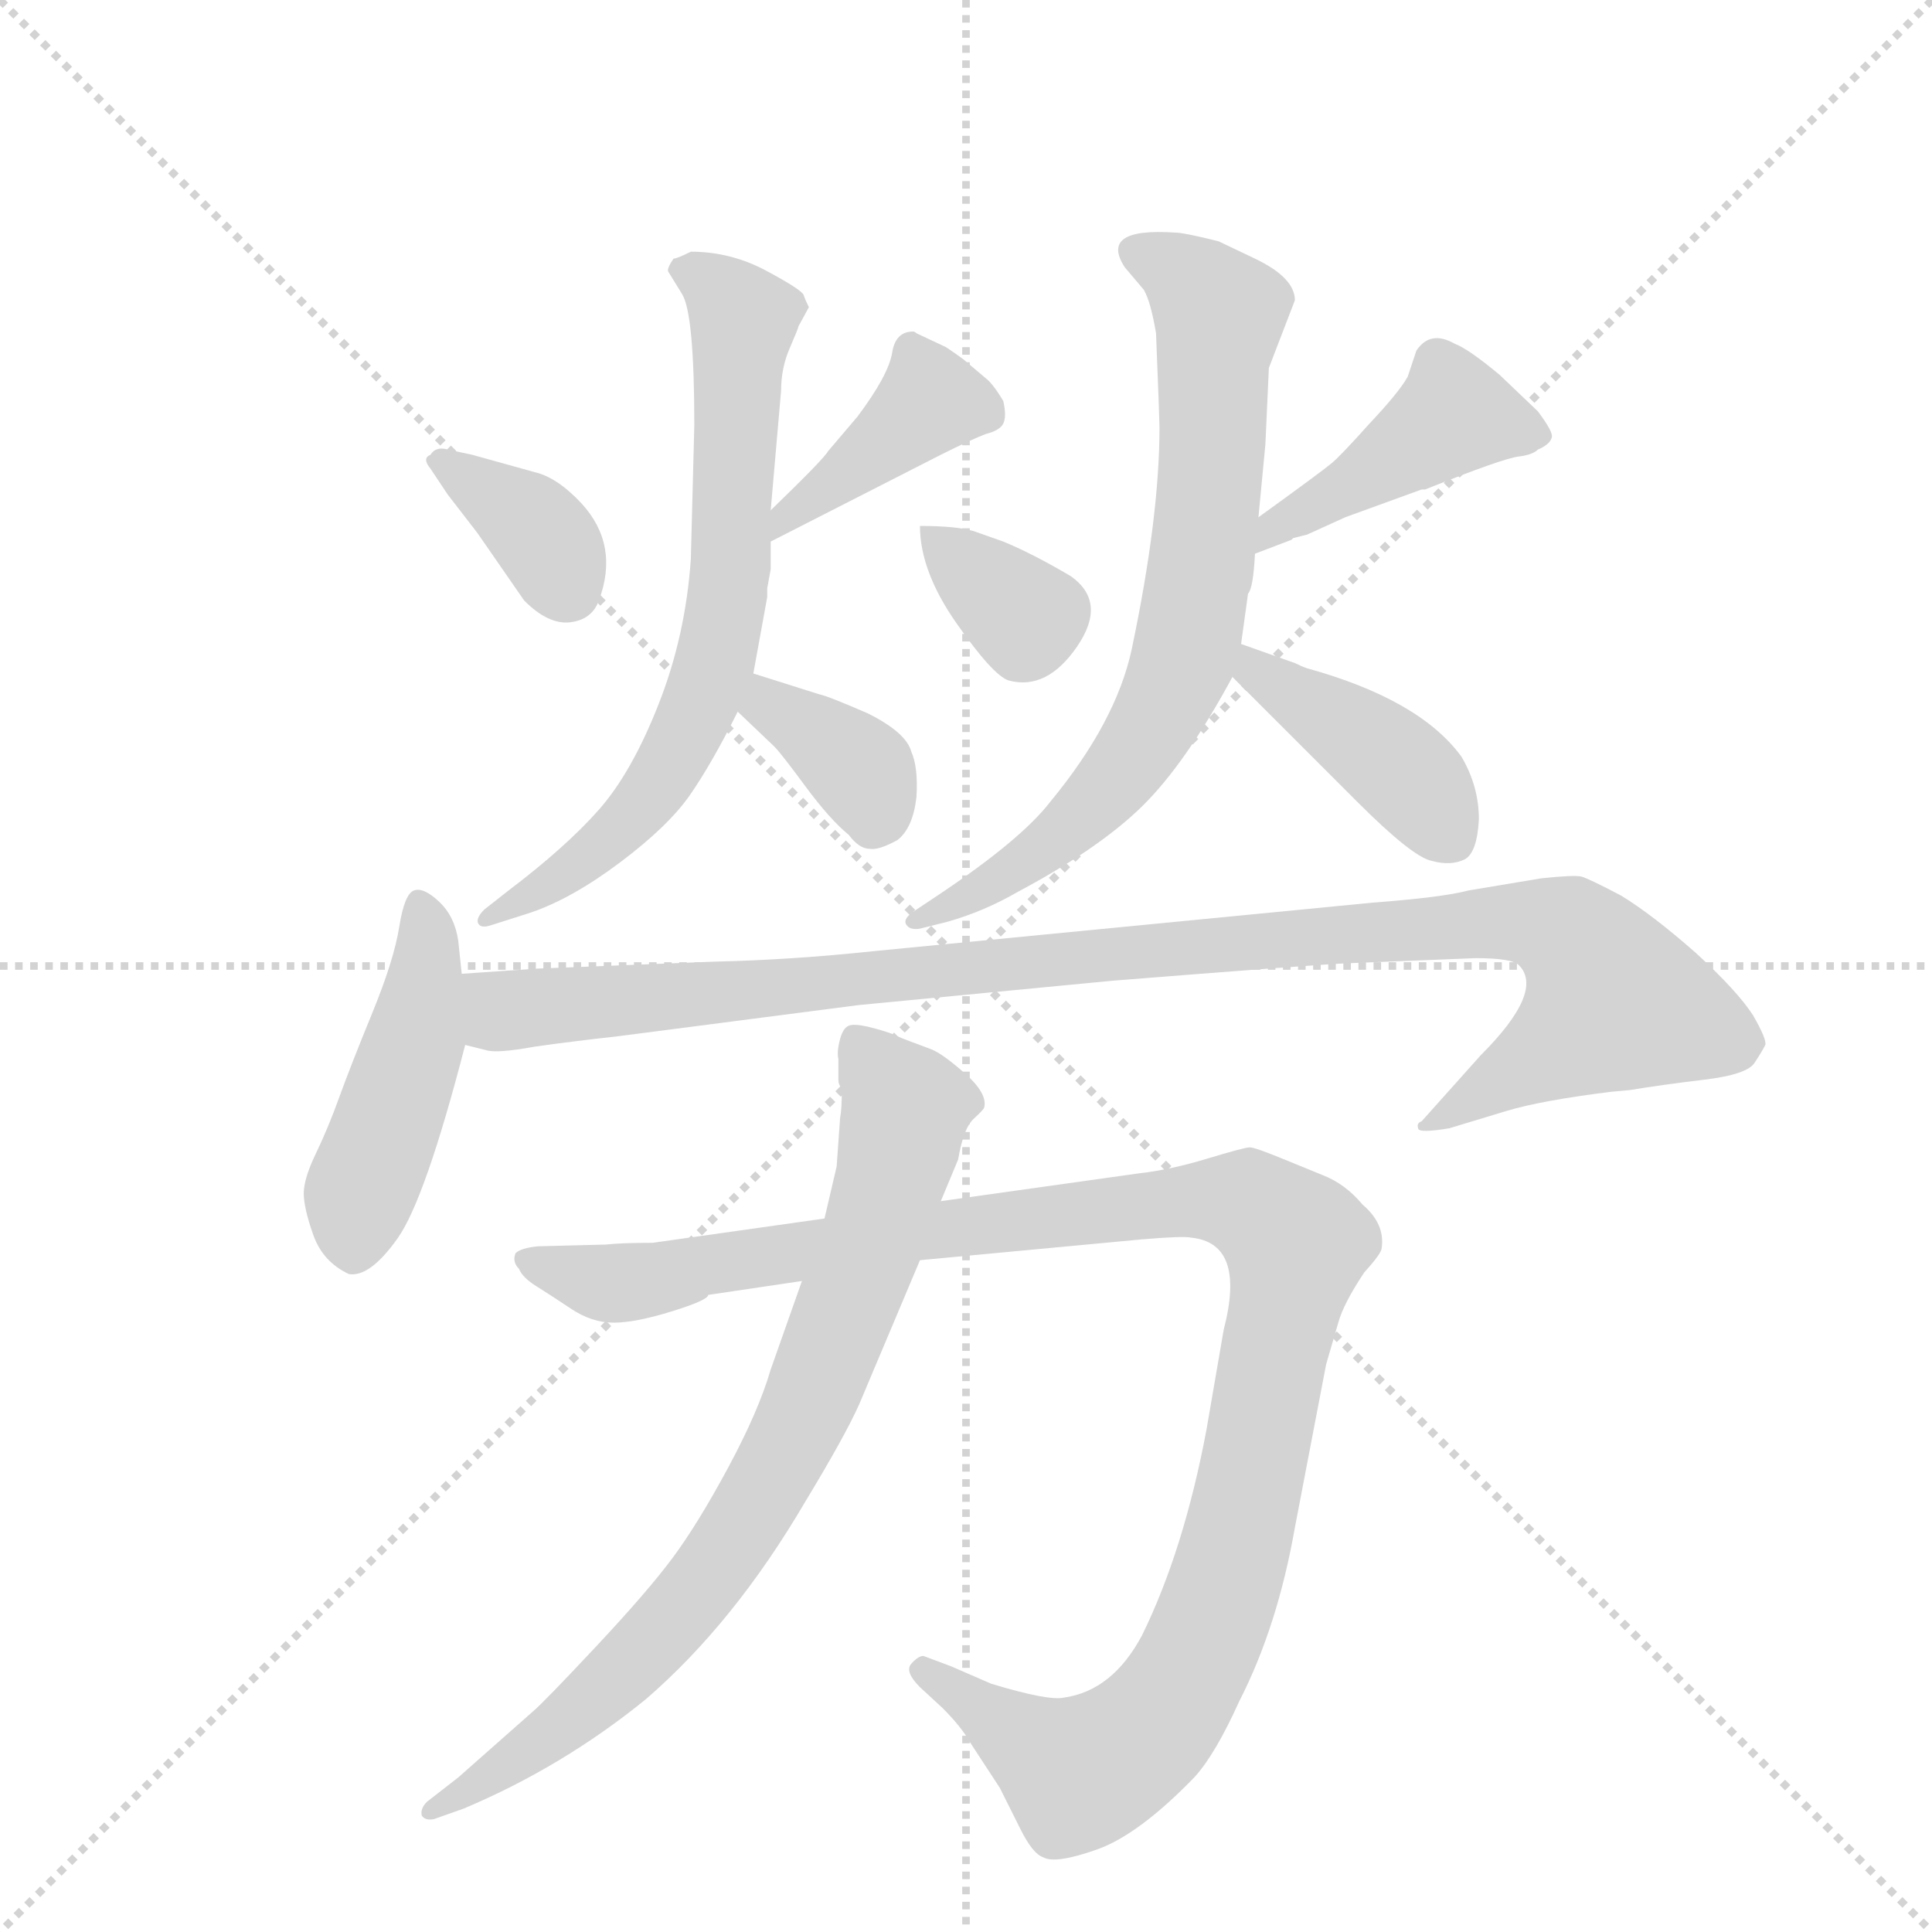 <svg version="1.1" viewBox="0 0 1024 1024" xmlns="http://www.w3.org/2000/svg">
  <g stroke="lightgray" stroke-dasharray="1,1" stroke-width="1" transform="scale(4, 4)">
    <line x1="0" y1="0" x2="256" y2="256"></line>
    <line x1="256" y1="0" x2="0" y2="256"></line>
    <line x1="128" y1="0" x2="128" y2="256"></line>
    <line x1="0" y1="128" x2="256" y2="128"></line>
  </g>
  <g transform="scale(0.92, -0.92) translate(60, -900)">
    <style type="text/css">
      
        @keyframes keyframes0 {
          from {
            stroke: blue;
            stroke-dashoffset: 362;
            stroke-width: 128;
          }
          54% {
            animation-timing-function: step-end;
            stroke: blue;
            stroke-dashoffset: 0;
            stroke-width: 128;
          }
          to {
            stroke: black;
            stroke-width: 1024;
          }
        }
        #make-me-a-hanzi-animation-0 {
          animation: keyframes0 0.545s both;
          animation-delay: 0s;
          animation-timing-function: linear;
        }
      
        @keyframes keyframes1 {
          from {
            stroke: blue;
            stroke-dashoffset: 405;
            stroke-width: 128;
          }
          57% {
            animation-timing-function: step-end;
            stroke: blue;
            stroke-dashoffset: 0;
            stroke-width: 128;
          }
          to {
            stroke: black;
            stroke-width: 1024;
          }
        }
        #make-me-a-hanzi-animation-1 {
          animation: keyframes1 0.58s both;
          animation-delay: 0.545s;
          animation-timing-function: linear;
        }
      
        @keyframes keyframes2 {
          from {
            stroke: blue;
            stroke-dashoffset: 700;
            stroke-width: 128;
          }
          69% {
            animation-timing-function: step-end;
            stroke: blue;
            stroke-dashoffset: 0;
            stroke-width: 128;
          }
          to {
            stroke: black;
            stroke-width: 1024;
          }
        }
        #make-me-a-hanzi-animation-2 {
          animation: keyframes2 0.82s both;
          animation-delay: 1.124s;
          animation-timing-function: linear;
        }
      
        @keyframes keyframes3 {
          from {
            stroke: blue;
            stroke-dashoffset: 367;
            stroke-width: 128;
          }
          54% {
            animation-timing-function: step-end;
            stroke: blue;
            stroke-dashoffset: 0;
            stroke-width: 128;
          }
          to {
            stroke: black;
            stroke-width: 1024;
          }
        }
        #make-me-a-hanzi-animation-3 {
          animation: keyframes3 0.549s both;
          animation-delay: 1.944s;
          animation-timing-function: linear;
        }
      
        @keyframes keyframes4 {
          from {
            stroke: blue;
            stroke-dashoffset: 343;
            stroke-width: 128;
          }
          53% {
            animation-timing-function: step-end;
            stroke: blue;
            stroke-dashoffset: 0;
            stroke-width: 128;
          }
          to {
            stroke: black;
            stroke-width: 1024;
          }
        }
        #make-me-a-hanzi-animation-4 {
          animation: keyframes4 0.529s both;
          animation-delay: 2.493s;
          animation-timing-function: linear;
        }
      
        @keyframes keyframes5 {
          from {
            stroke: blue;
            stroke-dashoffset: 441;
            stroke-width: 128;
          }
          59% {
            animation-timing-function: step-end;
            stroke: blue;
            stroke-dashoffset: 0;
            stroke-width: 128;
          }
          to {
            stroke: black;
            stroke-width: 1024;
          }
        }
        #make-me-a-hanzi-animation-5 {
          animation: keyframes5 0.609s both;
          animation-delay: 3.022s;
          animation-timing-function: linear;
        }
      
        @keyframes keyframes6 {
          from {
            stroke: blue;
            stroke-dashoffset: 739;
            stroke-width: 128;
          }
          71% {
            animation-timing-function: step-end;
            stroke: blue;
            stroke-dashoffset: 0;
            stroke-width: 128;
          }
          to {
            stroke: black;
            stroke-width: 1024;
          }
        }
        #make-me-a-hanzi-animation-6 {
          animation: keyframes6 0.851s both;
          animation-delay: 3.631s;
          animation-timing-function: linear;
        }
      
        @keyframes keyframes7 {
          from {
            stroke: blue;
            stroke-dashoffset: 416;
            stroke-width: 128;
          }
          58% {
            animation-timing-function: step-end;
            stroke: blue;
            stroke-dashoffset: 0;
            stroke-width: 128;
          }
          to {
            stroke: black;
            stroke-width: 1024;
          }
        }
        #make-me-a-hanzi-animation-7 {
          animation: keyframes7 0.589s both;
          animation-delay: 4.482s;
          animation-timing-function: linear;
        }
      
        @keyframes keyframes8 {
          from {
            stroke: blue;
            stroke-dashoffset: 459;
            stroke-width: 128;
          }
          60% {
            animation-timing-function: step-end;
            stroke: blue;
            stroke-dashoffset: 0;
            stroke-width: 128;
          }
          to {
            stroke: black;
            stroke-width: 1024;
          }
        }
        #make-me-a-hanzi-animation-8 {
          animation: keyframes8 0.624s both;
          animation-delay: 5.07s;
          animation-timing-function: linear;
        }
      
        @keyframes keyframes9 {
          from {
            stroke: blue;
            stroke-dashoffset: 1073;
            stroke-width: 128;
          }
          78% {
            animation-timing-function: step-end;
            stroke: blue;
            stroke-dashoffset: 0;
            stroke-width: 128;
          }
          to {
            stroke: black;
            stroke-width: 1024;
          }
        }
        #make-me-a-hanzi-animation-9 {
          animation: keyframes9 1.123s both;
          animation-delay: 5.694s;
          animation-timing-function: linear;
        }
      
        @keyframes keyframes10 {
          from {
            stroke: blue;
            stroke-dashoffset: 1162;
            stroke-width: 128;
          }
          79% {
            animation-timing-function: step-end;
            stroke: blue;
            stroke-dashoffset: 0;
            stroke-width: 128;
          }
          to {
            stroke: black;
            stroke-width: 1024;
          }
        }
        #make-me-a-hanzi-animation-10 {
          animation: keyframes10 1.196s both;
          animation-delay: 6.817s;
          animation-timing-function: linear;
        }
      
        @keyframes keyframes11 {
          from {
            stroke: blue;
            stroke-dashoffset: 807;
            stroke-width: 128;
          }
          72% {
            animation-timing-function: step-end;
            stroke: blue;
            stroke-dashoffset: 0;
            stroke-width: 128;
          }
          to {
            stroke: black;
            stroke-width: 1024;
          }
        }
        #make-me-a-hanzi-animation-11 {
          animation: keyframes11 0.907s both;
          animation-delay: 8.013s;
          animation-timing-function: linear;
        }
      
    </style>
    
      <path d="M 198 641 Q 191 643 188 638 Q 183 636 188 630 L 198 615 L 215 593 L 242 554 Q 256 540 268.5 541.5 Q 281 543 285 554 Q 297 586 275 610 Q 261 625 248 628 L 212 638 L 198 641 Z" fill="lightgray"></path>
    
      <path d="M 384 588 L 482 638 Q 500 647 508 650 Q 516 652 518 656 Q 520 660 518 669 Q 512 679 508 682 L 495 693 Q 491 696 485 700 L 468 708 Q 467 709 466 709 Q 456 709 454 697 Q 452 684 434 660 L 417 640 Q 415 636 384 606 C 362 585 357 574 384 588 Z" fill="lightgray"></path>
    
      <path d="M 406 723 Q 404 727 403 730 Q 402 733 381.5 744 Q 361 755 338 755 Q 330 751 328 751 Q 324 745 325 743.5 Q 326 742 333 730.5 Q 340 719 340 655 L 338 578 Q 335 534 319.5 494.5 Q 304 455 285 433.5 Q 266 412 233 387 L 219 376 Q 214 371 215.5 368 Q 217 365 223 367 L 245 374 Q 269 382 297 403 Q 325 424 337.5 442 Q 350 460 365 490 L 374 512 L 382 556 L 382 561 L 384 572 L 384 588 L 384 606 L 390 675 Q 390 688 395 699.5 Q 400 711 400 712 L 406 723 Z" fill="lightgray"></path>
    
      <path d="M 365 490 L 386 470 Q 390 466 404 447 Q 418 428 429 419 Q 435 411 441 411 Q 446 410 457 416 Q 466 423 468 441 Q 469 458 465 467 Q 462 478 440 489 Q 417 499 412 500 L 374 512 C 345 521 343 511 365 490 Z" fill="lightgray"></path>
    
      <path d="M 470 597 Q 470 571 491 541 Q 512 511 521 508 Q 543 502 560.5 527.5 Q 578 553 557 568 Q 535 581 518 588 L 501 594 Q 491 597 470 597 Z" fill="lightgray"></path>
    
      <path d="M 663 581 L 684 589 L 685 590 L 693 592 L 715 602 L 759 618 L 761 618 Q 806 636 815 637 Q 823 638 826 641 Q 833 644 834 648 Q 835 651 826 663 L 804 684 Q 786 699 778 702 Q 764 710 756 698 L 751 683 Q 746 674 729 656 Q 712 637 707 633 Q 701 628 665 602 C 641 584 635 570 663 581 Z" fill="lightgray"></path>
    
      <path d="M 655 529 L 659 558 Q 662 561 663 581 L 665 602 L 669 644 L 671 688 L 686 727 Q 686 740 663 751 L 642 761 Q 622 766 617 766 Q 573 769 588 746 L 599 733 Q 603 726 606 708 Q 608 658 608 654 Q 608 602 592 526 Q 583 484 545 438 Q 528 416 480 384 L 468 376 Q 460 371 462 367.5 Q 464 364 470 365 L 486 369 Q 507 375 526 386 Q 573 411 598 435.5 Q 623 460 650 510 L 655 529 Z" fill="lightgray"></path>
    
      <path d="M 650 510 L 722 438 Q 754 406 765 404 Q 776 401 784 405 Q 791 409 792 428 Q 792 447 782 464 Q 758 497 693 515 Q 690 516 686 518 L 655 529 C 627 539 629 531 650 510 Z" fill="lightgray"></path>
    
      <path d="M 206 339 L 204 358 Q 202 372 193 380.5 Q 184 389 178.5 387 Q 173 385 170 366 Q 167 347 154.5 316.5 Q 142 286 135.5 268 Q 129 250 122 235.5 Q 115 221 115 212.5 Q 115 204 120.5 188.5 Q 126 173 141 166 Q 153 164 169 186.5 Q 185 209 208 298 L 206 339 Z" fill="lightgray"></path>
    
      <path d="M 208 298 L 220 295 Q 226 293 248 297 Q 269 300 296 303 L 435 321 L 581 335 Q 694 344 715 345 L 790 348 Q 811 348 815 344 Q 830 329 793 292 L 759 254 Q 756 253 757 250 Q 757 247 775 250 L 808 260 Q 828 266 868 271 L 879 272 Q 897 275 922 278 Q 947 281 951 288 Q 955 294 957 298 Q 958 301 950 315 Q 941 329 917 351 Q 892 373 874 384 Q 855 394 851 395 Q 847 396 828 394 L 786 387 Q 771 383 731 380 L 443 352 Q 396 347 352 346 L 250 342 L 206 339 C 176 337 178 302 208 298 Z" fill="lightgray"></path>
    
      <path d="M 415 198 L 316 184 Q 298 184 289 183 L 250 182 Q 240 181 237 178 Q 235 173 239 169 Q 241 164 249 159 Q 257 154 269 146 Q 281 138 293.5 138 Q 306 138 327 144.5 Q 348 151 348 154 L 402 162 L 470 174 L 598 186 Q 622 188 626 187 Q 658 184 645 134 L 635 76 Q 622 7 598 -42 Q 581 -74 553 -78 Q 544 -80 511 -70 L 488 -60 L 472 -54 Q 469 -54 465 -58.5 Q 461 -63 470 -72 L 483 -84 Q 494 -95 499 -104 L 516 -130 Q 521 -140 528 -154 Q 535 -168 541 -170 Q 548 -174 572 -165.5 Q 596 -157 628 -124 Q 640 -111 654 -80 Q 676 -37 686 20 L 704 114 L 711 138 Q 714 149 726 167 Q 736 178 736 181 Q 738 195 725 206 Q 715 218 702 223 L 680 232 Q 663 239 660 239 Q 657 239 635.5 232.5 Q 614 226 596 224 L 482 208 L 415 198 Z" fill="lightgray"></path>
    
      <path d="M 482 208 L 492 232 Q 495 250 501 255.5 Q 507 261 507 262 Q 509 270 496 281.5 Q 483 293 476.5 295.5 Q 470 298 464.5 300 Q 459 302 456 303.5 Q 453 305 444 307.5 Q 435 310 430.5 309.5 Q 426 309 424 301.5 Q 422 294 423 290 L 423 278 Q 423 275 425 273 Q 425 261 424 256 L 422 228 L 415 198 L 402 162 L 384 111 Q 377 87 359.5 54.5 Q 342 22 327.5 2.5 Q 313 -17 283 -49 Q 253 -81 247 -86 L 204 -124 L 186 -138 Q 182 -142 183 -146 Q 185 -149 190 -148 L 207 -142 Q 264 -118 312 -79 Q 363 -35 404 35 Q 427 73 435 91 L 470 174 L 482 208 Z" fill="lightgray"></path>
    
    
      <clipPath id="make-me-a-hanzi-clip-0">
        <path d="M 198 641 Q 191 643 188 638 Q 183 636 188 630 L 198 615 L 215 593 L 242 554 Q 256 540 268.5 541.5 Q 281 543 285 554 Q 297 586 275 610 Q 261 625 248 628 L 212 638 L 198 641 Z"></path>
      </clipPath>
      <path clip-path="url(#make-me-a-hanzi-clip-0)" d="M 195 634 L 246 598 L 268 560" fill="none" id="make-me-a-hanzi-animation-0" stroke-dasharray="234 468" stroke-linecap="round"></path>
    
      <clipPath id="make-me-a-hanzi-clip-1">
        <path d="M 384 588 L 482 638 Q 500 647 508 650 Q 516 652 518 656 Q 520 660 518 669 Q 512 679 508 682 L 495 693 Q 491 696 485 700 L 468 708 Q 467 709 466 709 Q 456 709 454 697 Q 452 684 434 660 L 417 640 Q 415 636 384 606 C 362 585 357 574 384 588 Z"></path>
      </clipPath>
      <path clip-path="url(#make-me-a-hanzi-clip-1)" d="M 464 702 L 473 667 L 414 616 L 398 609 L 391 593" fill="none" id="make-me-a-hanzi-animation-1" stroke-dasharray="277 554" stroke-linecap="round"></path>
    
      <clipPath id="make-me-a-hanzi-clip-2">
        <path d="M 406 723 Q 404 727 403 730 Q 402 733 381.5 744 Q 361 755 338 755 Q 330 751 328 751 Q 324 745 325 743.5 Q 326 742 333 730.5 Q 340 719 340 655 L 338 578 Q 335 534 319.5 494.5 Q 304 455 285 433.5 Q 266 412 233 387 L 219 376 Q 214 371 215.5 368 Q 217 365 223 367 L 245 374 Q 269 382 297 403 Q 325 424 337.5 442 Q 350 460 365 490 L 374 512 L 382 556 L 382 561 L 384 572 L 384 588 L 384 606 L 390 675 Q 390 688 395 699.5 Q 400 711 400 712 L 406 723 Z"></path>
      </clipPath>
      <path clip-path="url(#make-me-a-hanzi-clip-2)" d="M 337 743 L 368 716 L 361 576 L 351 515 L 325 457 L 305 430 L 270 400 L 220 371" fill="none" id="make-me-a-hanzi-animation-2" stroke-dasharray="572 1144" stroke-linecap="round"></path>
    
      <clipPath id="make-me-a-hanzi-clip-3">
        <path d="M 365 490 L 386 470 Q 390 466 404 447 Q 418 428 429 419 Q 435 411 441 411 Q 446 410 457 416 Q 466 423 468 441 Q 469 458 465 467 Q 462 478 440 489 Q 417 499 412 500 L 374 512 C 345 521 343 511 365 490 Z"></path>
      </clipPath>
      <path clip-path="url(#make-me-a-hanzi-clip-3)" d="M 378 504 L 383 493 L 437 455 L 444 438 L 442 424" fill="none" id="make-me-a-hanzi-animation-3" stroke-dasharray="239 478" stroke-linecap="round"></path>
    
      <clipPath id="make-me-a-hanzi-clip-4">
        <path d="M 470 597 Q 470 571 491 541 Q 512 511 521 508 Q 543 502 560.5 527.5 Q 578 553 557 568 Q 535 581 518 588 L 501 594 Q 491 597 470 597 Z"></path>
      </clipPath>
      <path clip-path="url(#make-me-a-hanzi-clip-4)" d="M 479 591 L 531 542 L 529 527" fill="none" id="make-me-a-hanzi-animation-4" stroke-dasharray="215 430" stroke-linecap="round"></path>
    
      <clipPath id="make-me-a-hanzi-clip-5">
        <path d="M 663 581 L 684 589 L 685 590 L 693 592 L 715 602 L 759 618 L 761 618 Q 806 636 815 637 Q 823 638 826 641 Q 833 644 834 648 Q 835 651 826 663 L 804 684 Q 786 699 778 702 Q 764 710 756 698 L 751 683 Q 746 674 729 656 Q 712 637 707 633 Q 701 628 665 602 C 641 584 635 570 663 581 Z"></path>
      </clipPath>
      <path clip-path="url(#make-me-a-hanzi-clip-5)" d="M 827 649 L 777 660 L 678 601 L 667 586" fill="none" id="make-me-a-hanzi-animation-5" stroke-dasharray="313 626" stroke-linecap="round"></path>
    
      <clipPath id="make-me-a-hanzi-clip-6">
        <path d="M 655 529 L 659 558 Q 662 561 663 581 L 665 602 L 669 644 L 671 688 L 686 727 Q 686 740 663 751 L 642 761 Q 622 766 617 766 Q 573 769 588 746 L 599 733 Q 603 726 606 708 Q 608 658 608 654 Q 608 602 592 526 Q 583 484 545 438 Q 528 416 480 384 L 468 376 Q 460 371 462 367.5 Q 464 364 470 365 L 486 369 Q 507 375 526 386 Q 573 411 598 435.5 Q 623 460 650 510 L 655 529 Z"></path>
      </clipPath>
      <path clip-path="url(#make-me-a-hanzi-clip-6)" d="M 594 754 L 618 744 L 642 719 L 634 589 L 622 522 L 600 475 L 572 438 L 528 401 L 467 370" fill="none" id="make-me-a-hanzi-animation-6" stroke-dasharray="611 1222" stroke-linecap="round"></path>
    
      <clipPath id="make-me-a-hanzi-clip-7">
        <path d="M 650 510 L 722 438 Q 754 406 765 404 Q 776 401 784 405 Q 791 409 792 428 Q 792 447 782 464 Q 758 497 693 515 Q 690 516 686 518 L 655 529 C 627 539 629 531 650 510 Z"></path>
      </clipPath>
      <path clip-path="url(#make-me-a-hanzi-clip-7)" d="M 659 523 L 666 512 L 742 461 L 776 417" fill="none" id="make-me-a-hanzi-animation-7" stroke-dasharray="288 576" stroke-linecap="round"></path>
    
      <clipPath id="make-me-a-hanzi-clip-8">
        <path d="M 206 339 L 204 358 Q 202 372 193 380.5 Q 184 389 178.5 387 Q 173 385 170 366 Q 167 347 154.5 316.5 Q 142 286 135.5 268 Q 129 250 122 235.5 Q 115 221 115 212.5 Q 115 204 120.5 188.5 Q 126 173 141 166 Q 153 164 169 186.5 Q 185 209 208 298 L 206 339 Z"></path>
      </clipPath>
      <path clip-path="url(#make-me-a-hanzi-clip-8)" d="M 183 378 L 186 351 L 180 303 L 147 212 L 143 182" fill="none" id="make-me-a-hanzi-animation-8" stroke-dasharray="331 662" stroke-linecap="round"></path>
    
      <clipPath id="make-me-a-hanzi-clip-9">
        <path d="M 208 298 L 220 295 Q 226 293 248 297 Q 269 300 296 303 L 435 321 L 581 335 Q 694 344 715 345 L 790 348 Q 811 348 815 344 Q 830 329 793 292 L 759 254 Q 756 253 757 250 Q 757 247 775 250 L 808 260 Q 828 266 868 271 L 879 272 Q 897 275 922 278 Q 947 281 951 288 Q 955 294 957 298 Q 958 301 950 315 Q 941 329 917 351 Q 892 373 874 384 Q 855 394 851 395 Q 847 396 828 394 L 786 387 Q 771 383 731 380 L 443 352 Q 396 347 352 346 L 250 342 L 206 339 C 176 337 178 302 208 298 Z"></path>
      </clipPath>
      <path clip-path="url(#make-me-a-hanzi-clip-9)" d="M 214 333 L 236 317 L 742 365 L 811 369 L 843 362 L 870 323 L 836 296 L 759 251" fill="none" id="make-me-a-hanzi-animation-9" stroke-dasharray="945 1890" stroke-linecap="round"></path>
    
      <clipPath id="make-me-a-hanzi-clip-10">
        <path d="M 415 198 L 316 184 Q 298 184 289 183 L 250 182 Q 240 181 237 178 Q 235 173 239 169 Q 241 164 249 159 Q 257 154 269 146 Q 281 138 293.5 138 Q 306 138 327 144.5 Q 348 151 348 154 L 402 162 L 470 174 L 598 186 Q 622 188 626 187 Q 658 184 645 134 L 635 76 Q 622 7 598 -42 Q 581 -74 553 -78 Q 544 -80 511 -70 L 488 -60 L 472 -54 Q 469 -54 465 -58.5 Q 461 -63 470 -72 L 483 -84 Q 494 -95 499 -104 L 516 -130 Q 521 -140 528 -154 Q 535 -168 541 -170 Q 548 -174 572 -165.5 Q 596 -157 628 -124 Q 640 -111 654 -80 Q 676 -37 686 20 L 704 114 L 711 138 Q 714 149 726 167 Q 736 178 736 181 Q 738 195 725 206 Q 715 218 702 223 L 680 232 Q 663 239 660 239 Q 657 239 635.5 232.5 Q 614 226 596 224 L 482 208 L 415 198 Z"></path>
      </clipPath>
      <path clip-path="url(#make-me-a-hanzi-clip-10)" d="M 245 175 L 273 164 L 304 161 L 464 190 L 634 209 L 662 205 L 682 189 L 687 183 L 682 153 L 650 3 L 627 -59 L 602 -97 L 562 -122 L 473 -63" fill="none" id="make-me-a-hanzi-animation-10" stroke-dasharray="1034 2068" stroke-linecap="round"></path>
    
      <clipPath id="make-me-a-hanzi-clip-11">
        <path d="M 482 208 L 492 232 Q 495 250 501 255.5 Q 507 261 507 262 Q 509 270 496 281.5 Q 483 293 476.5 295.5 Q 470 298 464.5 300 Q 459 302 456 303.5 Q 453 305 444 307.5 Q 435 310 430.5 309.5 Q 426 309 424 301.5 Q 422 294 423 290 L 423 278 Q 423 275 425 273 Q 425 261 424 256 L 422 228 L 415 198 L 402 162 L 384 111 Q 377 87 359.5 54.5 Q 342 22 327.5 2.5 Q 313 -17 283 -49 Q 253 -81 247 -86 L 204 -124 L 186 -138 Q 182 -142 183 -146 Q 185 -149 190 -148 L 207 -142 Q 264 -118 312 -79 Q 363 -35 404 35 Q 427 73 435 91 L 470 174 L 482 208 Z"></path>
      </clipPath>
      <path clip-path="url(#make-me-a-hanzi-clip-11)" d="M 436 299 L 462 262 L 458 239 L 435 164 L 380 40 L 348 -9 L 303 -59 L 236 -115 L 188 -143" fill="none" id="make-me-a-hanzi-animation-11" stroke-dasharray="679 1358" stroke-linecap="round"></path>
    
  </g>
</svg>